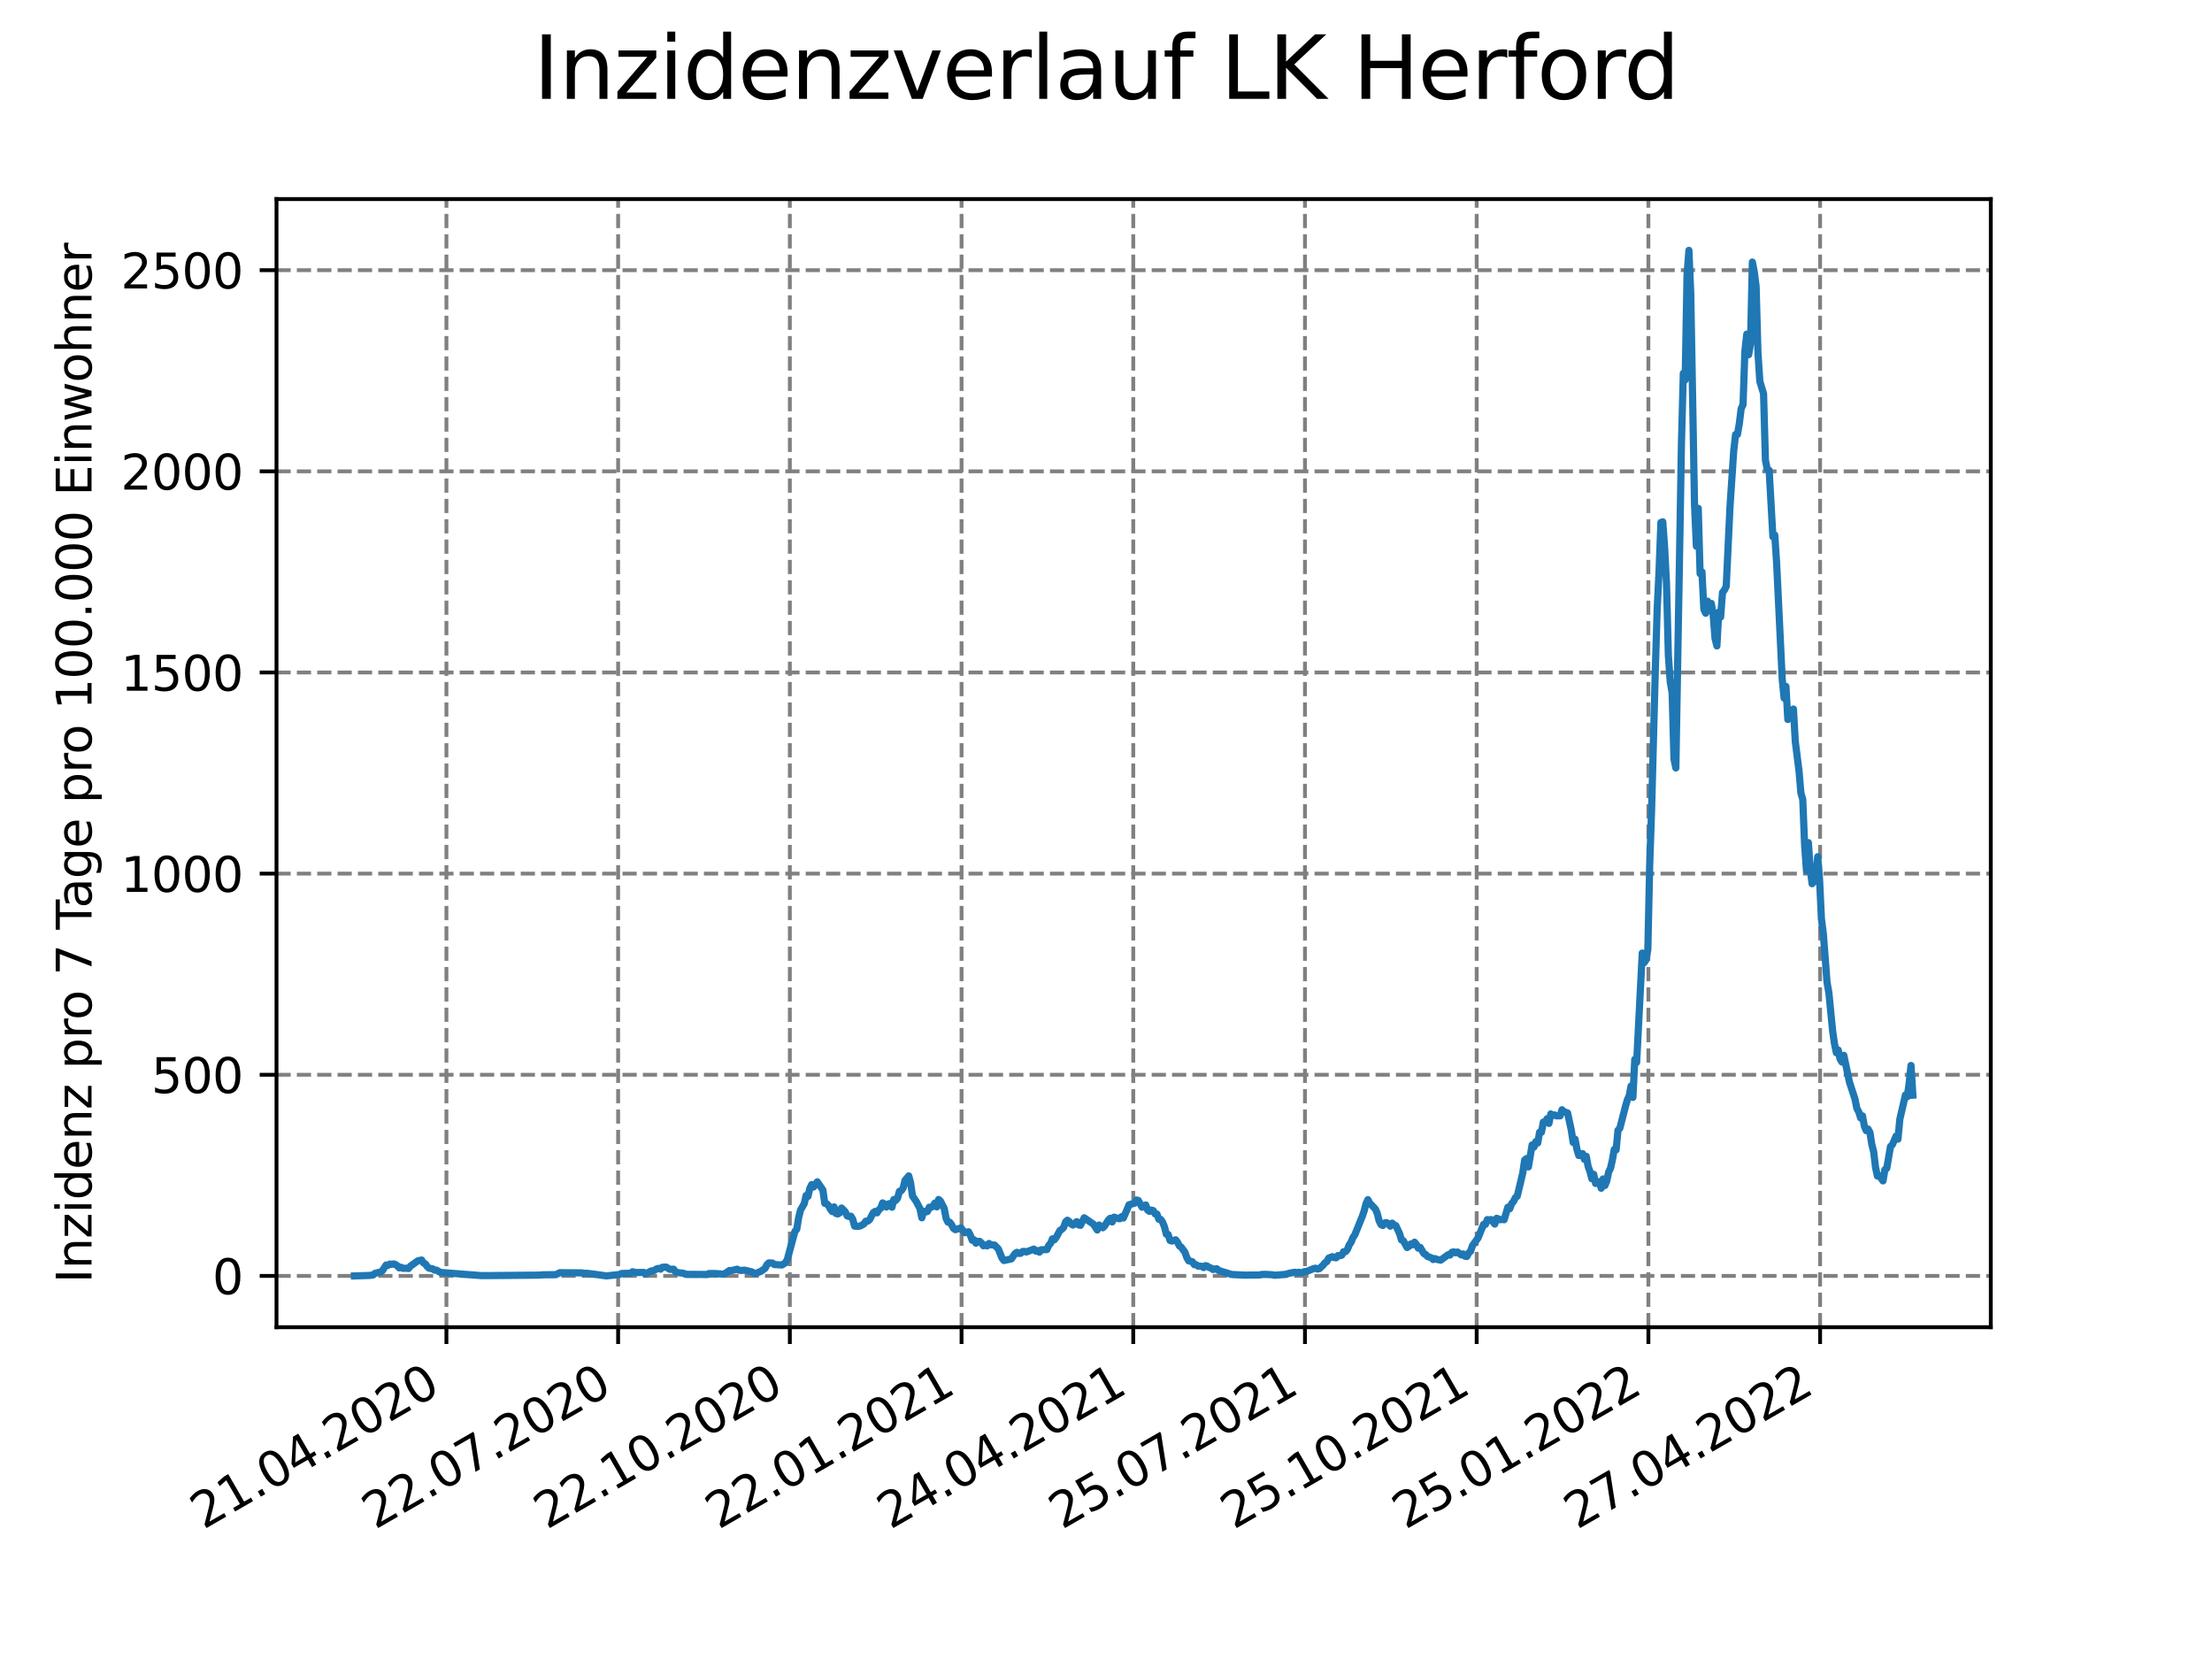 <?xml version="1.0" encoding="utf-8" standalone="no"?>
<!DOCTYPE svg PUBLIC "-//W3C//DTD SVG 1.1//EN"
  "http://www.w3.org/Graphics/SVG/1.1/DTD/svg11.dtd">
<svg xmlns:xlink="http://www.w3.org/1999/xlink" width="460.8pt" height="345.6pt" viewBox="0 0 460.8 345.6" xmlns="http://www.w3.org/2000/svg" version="1.1">
 <defs>
  <style type="text/css">*{stroke-linejoin: round; stroke-linecap: butt}</style>
 </defs>
 <g id="figure_1">
  <g id="patch_1">
   <path d="M 0 345.6 
L 460.8 345.6 
L 460.8 0 
L 0 0 
z
" style="fill: #ffffff"/>
  </g>
  <g id="axes_1">
   <g id="patch_2">
    <path d="M 57.6 276.48 
L 414.72 276.48 
L 414.72 41.472 
L 57.6 41.472 
z
" style="fill: #ffffff"/>
   </g>
   <g id="matplotlib.axis_1">
    <g id="xtick_1">
     <g id="line2d_1">
      <path d="M 92.998 276.48 
L 92.998 41.472 
" clip-path="url(#pd0a9de58d0)" style="fill: none; stroke-dasharray: 2.96,1.28; stroke-dashoffset: 0; stroke: #808080; stroke-width: 0.8"/>
     </g>
     <g id="line2d_2">
      <defs>
       <path id="mb4e9f1c4be" d="M 0 0 
L 0 3.5 
" style="stroke: #000000; stroke-width: 0.8"/>
      </defs>
      <g>
       <use xlink:href="#mb4e9f1c4be" x="92.998" y="276.48" style="stroke: #000000; stroke-width: 0.8"/>
      </g>
     </g>
     <g id="text_1">
      <!-- 21.04.2020 -->
      <g transform="translate(42.373 318.689)rotate(-30)scale(0.1 -0.1)">
       <defs>
        <path id="DejaVuSans-32" d="M 1228 531 
L 3431 531 
L 3431 0 
L 469 0 
L 469 531 
Q 828 903 1448 1529 
Q 2069 2156 2228 2338 
Q 2531 2678 2651 2914 
Q 2772 3150 2772 3378 
Q 2772 3750 2511 3984 
Q 2250 4219 1831 4219 
Q 1534 4219 1204 4116 
Q 875 4013 500 3803 
L 500 4441 
Q 881 4594 1212 4672 
Q 1544 4750 1819 4750 
Q 2544 4750 2975 4387 
Q 3406 4025 3406 3419 
Q 3406 3131 3298 2873 
Q 3191 2616 2906 2266 
Q 2828 2175 2409 1742 
Q 1991 1309 1228 531 
z
" transform="scale(0.016)"/>
        <path id="DejaVuSans-31" d="M 794 531 
L 1825 531 
L 1825 4091 
L 703 3866 
L 703 4441 
L 1819 4666 
L 2450 4666 
L 2450 531 
L 3481 531 
L 3481 0 
L 794 0 
L 794 531 
z
" transform="scale(0.016)"/>
        <path id="DejaVuSans-2e" d="M 684 794 
L 1344 794 
L 1344 0 
L 684 0 
L 684 794 
z
" transform="scale(0.016)"/>
        <path id="DejaVuSans-30" d="M 2034 4250 
Q 1547 4250 1301 3770 
Q 1056 3291 1056 2328 
Q 1056 1369 1301 889 
Q 1547 409 2034 409 
Q 2525 409 2770 889 
Q 3016 1369 3016 2328 
Q 3016 3291 2770 3770 
Q 2525 4250 2034 4250 
z
M 2034 4750 
Q 2819 4750 3233 4129 
Q 3647 3509 3647 2328 
Q 3647 1150 3233 529 
Q 2819 -91 2034 -91 
Q 1250 -91 836 529 
Q 422 1150 422 2328 
Q 422 3509 836 4129 
Q 1250 4750 2034 4750 
z
" transform="scale(0.016)"/>
        <path id="DejaVuSans-34" d="M 2419 4116 
L 825 1625 
L 2419 1625 
L 2419 4116 
z
M 2253 4666 
L 3047 4666 
L 3047 1625 
L 3713 1625 
L 3713 1100 
L 3047 1100 
L 3047 0 
L 2419 0 
L 2419 1100 
L 313 1100 
L 313 1709 
L 2253 4666 
z
" transform="scale(0.016)"/>
       </defs>
       <use xlink:href="#DejaVuSans-32"/>
       <use xlink:href="#DejaVuSans-31" x="63.623"/>
       <use xlink:href="#DejaVuSans-2e" x="127.246"/>
       <use xlink:href="#DejaVuSans-30" x="159.033"/>
       <use xlink:href="#DejaVuSans-34" x="222.656"/>
       <use xlink:href="#DejaVuSans-2e" x="286.279"/>
       <use xlink:href="#DejaVuSans-32" x="318.066"/>
       <use xlink:href="#DejaVuSans-30" x="381.689"/>
       <use xlink:href="#DejaVuSans-32" x="445.312"/>
       <use xlink:href="#DejaVuSans-30" x="508.936"/>
      </g>
     </g>
    </g>
    <g id="xtick_2">
     <g id="line2d_3">
      <path d="M 128.768 276.48 
L 128.768 41.472 
" clip-path="url(#pd0a9de58d0)" style="fill: none; stroke-dasharray: 2.96,1.28; stroke-dashoffset: 0; stroke: #808080; stroke-width: 0.8"/>
     </g>
     <g id="line2d_4">
      <g>
       <use xlink:href="#mb4e9f1c4be" x="128.768" y="276.48" style="stroke: #000000; stroke-width: 0.8"/>
      </g>
     </g>
     <g id="text_2">
      <!-- 22.07.2020 -->
      <g transform="translate(78.143 318.689)rotate(-30)scale(0.1 -0.1)">
       <defs>
        <path id="DejaVuSans-37" d="M 525 4666 
L 3525 4666 
L 3525 4397 
L 1831 0 
L 1172 0 
L 2766 4134 
L 525 4134 
L 525 4666 
z
" transform="scale(0.016)"/>
       </defs>
       <use xlink:href="#DejaVuSans-32"/>
       <use xlink:href="#DejaVuSans-32" x="63.623"/>
       <use xlink:href="#DejaVuSans-2e" x="127.246"/>
       <use xlink:href="#DejaVuSans-30" x="159.033"/>
       <use xlink:href="#DejaVuSans-37" x="222.656"/>
       <use xlink:href="#DejaVuSans-2e" x="286.279"/>
       <use xlink:href="#DejaVuSans-32" x="318.066"/>
       <use xlink:href="#DejaVuSans-30" x="381.689"/>
       <use xlink:href="#DejaVuSans-32" x="445.312"/>
       <use xlink:href="#DejaVuSans-30" x="508.936"/>
      </g>
     </g>
    </g>
    <g id="xtick_3">
     <g id="line2d_5">
      <path d="M 164.538 276.48 
L 164.538 41.472 
" clip-path="url(#pd0a9de58d0)" style="fill: none; stroke-dasharray: 2.96,1.28; stroke-dashoffset: 0; stroke: #808080; stroke-width: 0.8"/>
     </g>
     <g id="line2d_6">
      <g>
       <use xlink:href="#mb4e9f1c4be" x="164.538" y="276.48" style="stroke: #000000; stroke-width: 0.8"/>
      </g>
     </g>
     <g id="text_3">
      <!-- 22.10.2020 -->
      <g transform="translate(113.913 318.689)rotate(-30)scale(0.1 -0.1)">
       <use xlink:href="#DejaVuSans-32"/>
       <use xlink:href="#DejaVuSans-32" x="63.623"/>
       <use xlink:href="#DejaVuSans-2e" x="127.246"/>
       <use xlink:href="#DejaVuSans-31" x="159.033"/>
       <use xlink:href="#DejaVuSans-30" x="222.656"/>
       <use xlink:href="#DejaVuSans-2e" x="286.279"/>
       <use xlink:href="#DejaVuSans-32" x="318.066"/>
       <use xlink:href="#DejaVuSans-30" x="381.689"/>
       <use xlink:href="#DejaVuSans-32" x="445.312"/>
       <use xlink:href="#DejaVuSans-30" x="508.936"/>
      </g>
     </g>
    </g>
    <g id="xtick_4">
     <g id="line2d_7">
      <path d="M 200.309 276.48 
L 200.309 41.472 
" clip-path="url(#pd0a9de58d0)" style="fill: none; stroke-dasharray: 2.96,1.28; stroke-dashoffset: 0; stroke: #808080; stroke-width: 0.8"/>
     </g>
     <g id="line2d_8">
      <g>
       <use xlink:href="#mb4e9f1c4be" x="200.309" y="276.48" style="stroke: #000000; stroke-width: 0.8"/>
      </g>
     </g>
     <g id="text_4">
      <!-- 22.01.2021 -->
      <g transform="translate(149.683 318.689)rotate(-30)scale(0.1 -0.1)">
       <use xlink:href="#DejaVuSans-32"/>
       <use xlink:href="#DejaVuSans-32" x="63.623"/>
       <use xlink:href="#DejaVuSans-2e" x="127.246"/>
       <use xlink:href="#DejaVuSans-30" x="159.033"/>
       <use xlink:href="#DejaVuSans-31" x="222.656"/>
       <use xlink:href="#DejaVuSans-2e" x="286.279"/>
       <use xlink:href="#DejaVuSans-32" x="318.066"/>
       <use xlink:href="#DejaVuSans-30" x="381.689"/>
       <use xlink:href="#DejaVuSans-32" x="445.312"/>
       <use xlink:href="#DejaVuSans-31" x="508.936"/>
      </g>
     </g>
    </g>
    <g id="xtick_5">
     <g id="line2d_9">
      <path d="M 236.079 276.48 
L 236.079 41.472 
" clip-path="url(#pd0a9de58d0)" style="fill: none; stroke-dasharray: 2.96,1.28; stroke-dashoffset: 0; stroke: #808080; stroke-width: 0.8"/>
     </g>
     <g id="line2d_10">
      <g>
       <use xlink:href="#mb4e9f1c4be" x="236.079" y="276.48" style="stroke: #000000; stroke-width: 0.8"/>
      </g>
     </g>
     <g id="text_5">
      <!-- 24.04.2021 -->
      <g transform="translate(185.454 318.689)rotate(-30)scale(0.1 -0.1)">
       <use xlink:href="#DejaVuSans-32"/>
       <use xlink:href="#DejaVuSans-34" x="63.623"/>
       <use xlink:href="#DejaVuSans-2e" x="127.246"/>
       <use xlink:href="#DejaVuSans-30" x="159.033"/>
       <use xlink:href="#DejaVuSans-34" x="222.656"/>
       <use xlink:href="#DejaVuSans-2e" x="286.279"/>
       <use xlink:href="#DejaVuSans-32" x="318.066"/>
       <use xlink:href="#DejaVuSans-30" x="381.689"/>
       <use xlink:href="#DejaVuSans-32" x="445.312"/>
       <use xlink:href="#DejaVuSans-31" x="508.936"/>
      </g>
     </g>
    </g>
    <g id="xtick_6">
     <g id="line2d_11">
      <path d="M 271.849 276.48 
L 271.849 41.472 
" clip-path="url(#pd0a9de58d0)" style="fill: none; stroke-dasharray: 2.96,1.28; stroke-dashoffset: 0; stroke: #808080; stroke-width: 0.8"/>
     </g>
     <g id="line2d_12">
      <g>
       <use xlink:href="#mb4e9f1c4be" x="271.849" y="276.48" style="stroke: #000000; stroke-width: 0.8"/>
      </g>
     </g>
     <g id="text_6">
      <!-- 25.07.2021 -->
      <g transform="translate(221.224 318.689)rotate(-30)scale(0.1 -0.1)">
       <defs>
        <path id="DejaVuSans-35" d="M 691 4666 
L 3169 4666 
L 3169 4134 
L 1269 4134 
L 1269 2991 
Q 1406 3038 1543 3061 
Q 1681 3084 1819 3084 
Q 2600 3084 3056 2656 
Q 3513 2228 3513 1497 
Q 3513 744 3044 326 
Q 2575 -91 1722 -91 
Q 1428 -91 1123 -41 
Q 819 9 494 109 
L 494 744 
Q 775 591 1075 516 
Q 1375 441 1709 441 
Q 2250 441 2565 725 
Q 2881 1009 2881 1497 
Q 2881 1984 2565 2268 
Q 2250 2553 1709 2553 
Q 1456 2553 1204 2497 
Q 953 2441 691 2322 
L 691 4666 
z
" transform="scale(0.016)"/>
       </defs>
       <use xlink:href="#DejaVuSans-32"/>
       <use xlink:href="#DejaVuSans-35" x="63.623"/>
       <use xlink:href="#DejaVuSans-2e" x="127.246"/>
       <use xlink:href="#DejaVuSans-30" x="159.033"/>
       <use xlink:href="#DejaVuSans-37" x="222.656"/>
       <use xlink:href="#DejaVuSans-2e" x="286.279"/>
       <use xlink:href="#DejaVuSans-32" x="318.066"/>
       <use xlink:href="#DejaVuSans-30" x="381.689"/>
       <use xlink:href="#DejaVuSans-32" x="445.312"/>
       <use xlink:href="#DejaVuSans-31" x="508.936"/>
      </g>
     </g>
    </g>
    <g id="xtick_7">
     <g id="line2d_13">
      <path d="M 307.62 276.48 
L 307.62 41.472 
" clip-path="url(#pd0a9de58d0)" style="fill: none; stroke-dasharray: 2.96,1.28; stroke-dashoffset: 0; stroke: #808080; stroke-width: 0.8"/>
     </g>
     <g id="line2d_14">
      <g>
       <use xlink:href="#mb4e9f1c4be" x="307.62" y="276.48" style="stroke: #000000; stroke-width: 0.8"/>
      </g>
     </g>
     <g id="text_7">
      <!-- 25.10.2021 -->
      <g transform="translate(256.994 318.689)rotate(-30)scale(0.1 -0.1)">
       <use xlink:href="#DejaVuSans-32"/>
       <use xlink:href="#DejaVuSans-35" x="63.623"/>
       <use xlink:href="#DejaVuSans-2e" x="127.246"/>
       <use xlink:href="#DejaVuSans-31" x="159.033"/>
       <use xlink:href="#DejaVuSans-30" x="222.656"/>
       <use xlink:href="#DejaVuSans-2e" x="286.279"/>
       <use xlink:href="#DejaVuSans-32" x="318.066"/>
       <use xlink:href="#DejaVuSans-30" x="381.689"/>
       <use xlink:href="#DejaVuSans-32" x="445.312"/>
       <use xlink:href="#DejaVuSans-31" x="508.936"/>
      </g>
     </g>
    </g>
    <g id="xtick_8">
     <g id="line2d_15">
      <path d="M 343.39 276.48 
L 343.39 41.472 
" clip-path="url(#pd0a9de58d0)" style="fill: none; stroke-dasharray: 2.96,1.28; stroke-dashoffset: 0; stroke: #808080; stroke-width: 0.8"/>
     </g>
     <g id="line2d_16">
      <g>
       <use xlink:href="#mb4e9f1c4be" x="343.39" y="276.48" style="stroke: #000000; stroke-width: 0.8"/>
      </g>
     </g>
     <g id="text_8">
      <!-- 25.01.2022 -->
      <g transform="translate(292.765 318.689)rotate(-30)scale(0.1 -0.1)">
       <use xlink:href="#DejaVuSans-32"/>
       <use xlink:href="#DejaVuSans-35" x="63.623"/>
       <use xlink:href="#DejaVuSans-2e" x="127.246"/>
       <use xlink:href="#DejaVuSans-30" x="159.033"/>
       <use xlink:href="#DejaVuSans-31" x="222.656"/>
       <use xlink:href="#DejaVuSans-2e" x="286.279"/>
       <use xlink:href="#DejaVuSans-32" x="318.066"/>
       <use xlink:href="#DejaVuSans-30" x="381.689"/>
       <use xlink:href="#DejaVuSans-32" x="445.312"/>
       <use xlink:href="#DejaVuSans-32" x="508.936"/>
      </g>
     </g>
    </g>
    <g id="xtick_9">
     <g id="line2d_17">
      <path d="M 379.16 276.48 
L 379.16 41.472 
" clip-path="url(#pd0a9de58d0)" style="fill: none; stroke-dasharray: 2.96,1.28; stroke-dashoffset: 0; stroke: #808080; stroke-width: 0.8"/>
     </g>
     <g id="line2d_18">
      <g>
       <use xlink:href="#mb4e9f1c4be" x="379.16" y="276.48" style="stroke: #000000; stroke-width: 0.8"/>
      </g>
     </g>
     <g id="text_9">
      <!-- 27.04.2022 -->
      <g transform="translate(328.535 318.689)rotate(-30)scale(0.1 -0.1)">
       <use xlink:href="#DejaVuSans-32"/>
       <use xlink:href="#DejaVuSans-37" x="63.623"/>
       <use xlink:href="#DejaVuSans-2e" x="127.246"/>
       <use xlink:href="#DejaVuSans-30" x="159.033"/>
       <use xlink:href="#DejaVuSans-34" x="222.656"/>
       <use xlink:href="#DejaVuSans-2e" x="286.279"/>
       <use xlink:href="#DejaVuSans-32" x="318.066"/>
       <use xlink:href="#DejaVuSans-30" x="381.689"/>
       <use xlink:href="#DejaVuSans-32" x="445.312"/>
       <use xlink:href="#DejaVuSans-32" x="508.936"/>
      </g>
     </g>
    </g>
   </g>
   <g id="matplotlib.axis_2">
    <g id="ytick_1">
     <g id="line2d_19">
      <path d="M 57.6 265.798 
L 414.72 265.798 
" clip-path="url(#pd0a9de58d0)" style="fill: none; stroke-dasharray: 2.96,1.28; stroke-dashoffset: 0; stroke: #808080; stroke-width: 0.8"/>
     </g>
     <g id="line2d_20">
      <defs>
       <path id="mf147e0647d" d="M 0 0 
L -3.5 0 
" style="stroke: #000000; stroke-width: 0.8"/>
      </defs>
      <g>
       <use xlink:href="#mf147e0647d" x="57.6" y="265.798" style="stroke: #000000; stroke-width: 0.8"/>
      </g>
     </g>
     <g id="text_10">
      <!-- 0 -->
      <g transform="translate(44.237 269.597)scale(0.1 -0.1)">
       <use xlink:href="#DejaVuSans-30"/>
      </g>
     </g>
    </g>
    <g id="ytick_2">
     <g id="line2d_21">
      <path d="M 57.6 223.896 
L 414.72 223.896 
" clip-path="url(#pd0a9de58d0)" style="fill: none; stroke-dasharray: 2.96,1.28; stroke-dashoffset: 0; stroke: #808080; stroke-width: 0.8"/>
     </g>
     <g id="line2d_22">
      <g>
       <use xlink:href="#mf147e0647d" x="57.6" y="223.896" style="stroke: #000000; stroke-width: 0.8"/>
      </g>
     </g>
     <g id="text_11">
      <!-- 500 -->
      <g transform="translate(31.512 227.695)scale(0.1 -0.1)">
       <use xlink:href="#DejaVuSans-35"/>
       <use xlink:href="#DejaVuSans-30" x="63.623"/>
       <use xlink:href="#DejaVuSans-30" x="127.246"/>
      </g>
     </g>
    </g>
    <g id="ytick_3">
     <g id="line2d_23">
      <path d="M 57.6 181.993 
L 414.72 181.993 
" clip-path="url(#pd0a9de58d0)" style="fill: none; stroke-dasharray: 2.96,1.28; stroke-dashoffset: 0; stroke: #808080; stroke-width: 0.8"/>
     </g>
     <g id="line2d_24">
      <g>
       <use xlink:href="#mf147e0647d" x="57.6" y="181.993" style="stroke: #000000; stroke-width: 0.8"/>
      </g>
     </g>
     <g id="text_12">
      <!-- 1000 -->
      <g transform="translate(25.15 185.792)scale(0.1 -0.1)">
       <use xlink:href="#DejaVuSans-31"/>
       <use xlink:href="#DejaVuSans-30" x="63.623"/>
       <use xlink:href="#DejaVuSans-30" x="127.246"/>
       <use xlink:href="#DejaVuSans-30" x="190.869"/>
      </g>
     </g>
    </g>
    <g id="ytick_4">
     <g id="line2d_25">
      <path d="M 57.6 140.091 
L 414.72 140.091 
" clip-path="url(#pd0a9de58d0)" style="fill: none; stroke-dasharray: 2.96,1.28; stroke-dashoffset: 0; stroke: #808080; stroke-width: 0.8"/>
     </g>
     <g id="line2d_26">
      <g>
       <use xlink:href="#mf147e0647d" x="57.6" y="140.091" style="stroke: #000000; stroke-width: 0.8"/>
      </g>
     </g>
     <g id="text_13">
      <!-- 1500 -->
      <g transform="translate(25.15 143.89)scale(0.1 -0.1)">
       <use xlink:href="#DejaVuSans-31"/>
       <use xlink:href="#DejaVuSans-35" x="63.623"/>
       <use xlink:href="#DejaVuSans-30" x="127.246"/>
       <use xlink:href="#DejaVuSans-30" x="190.869"/>
      </g>
     </g>
    </g>
    <g id="ytick_5">
     <g id="line2d_27">
      <path d="M 57.6 98.189 
L 414.72 98.189 
" clip-path="url(#pd0a9de58d0)" style="fill: none; stroke-dasharray: 2.96,1.28; stroke-dashoffset: 0; stroke: #808080; stroke-width: 0.8"/>
     </g>
     <g id="line2d_28">
      <g>
       <use xlink:href="#mf147e0647d" x="57.6" y="98.189" style="stroke: #000000; stroke-width: 0.8"/>
      </g>
     </g>
     <g id="text_14">
      <!-- 2000 -->
      <g transform="translate(25.15 101.988)scale(0.1 -0.1)">
       <use xlink:href="#DejaVuSans-32"/>
       <use xlink:href="#DejaVuSans-30" x="63.623"/>
       <use xlink:href="#DejaVuSans-30" x="127.246"/>
       <use xlink:href="#DejaVuSans-30" x="190.869"/>
      </g>
     </g>
    </g>
    <g id="ytick_6">
     <g id="line2d_29">
      <path d="M 57.6 56.286 
L 414.72 56.286 
" clip-path="url(#pd0a9de58d0)" style="fill: none; stroke-dasharray: 2.96,1.28; stroke-dashoffset: 0; stroke: #808080; stroke-width: 0.8"/>
     </g>
     <g id="line2d_30">
      <g>
       <use xlink:href="#mf147e0647d" x="57.6" y="56.286" style="stroke: #000000; stroke-width: 0.8"/>
      </g>
     </g>
     <g id="text_15">
      <!-- 2500 -->
      <g transform="translate(25.15 60.085)scale(0.1 -0.1)">
       <use xlink:href="#DejaVuSans-32"/>
       <use xlink:href="#DejaVuSans-35" x="63.623"/>
       <use xlink:href="#DejaVuSans-30" x="127.246"/>
       <use xlink:href="#DejaVuSans-30" x="190.869"/>
      </g>
     </g>
    </g>
    <g id="text_16">
     <!-- Inzidenz pro 7 Tage pro 100.000 Einwohner -->
     <g transform="translate(19.07 267.301)rotate(-90)scale(0.1 -0.1)">
      <defs>
       <path id="DejaVuSans-49" d="M 628 4666 
L 1259 4666 
L 1259 0 
L 628 0 
L 628 4666 
z
" transform="scale(0.016)"/>
       <path id="DejaVuSans-6e" d="M 3513 2113 
L 3513 0 
L 2938 0 
L 2938 2094 
Q 2938 2591 2744 2837 
Q 2550 3084 2163 3084 
Q 1697 3084 1428 2787 
Q 1159 2491 1159 1978 
L 1159 0 
L 581 0 
L 581 3500 
L 1159 3500 
L 1159 2956 
Q 1366 3272 1645 3428 
Q 1925 3584 2291 3584 
Q 2894 3584 3203 3211 
Q 3513 2838 3513 2113 
z
" transform="scale(0.016)"/>
       <path id="DejaVuSans-7a" d="M 353 3500 
L 3084 3500 
L 3084 2975 
L 922 459 
L 3084 459 
L 3084 0 
L 275 0 
L 275 525 
L 2438 3041 
L 353 3041 
L 353 3500 
z
" transform="scale(0.016)"/>
       <path id="DejaVuSans-69" d="M 603 3500 
L 1178 3500 
L 1178 0 
L 603 0 
L 603 3500 
z
M 603 4863 
L 1178 4863 
L 1178 4134 
L 603 4134 
L 603 4863 
z
" transform="scale(0.016)"/>
       <path id="DejaVuSans-64" d="M 2906 2969 
L 2906 4863 
L 3481 4863 
L 3481 0 
L 2906 0 
L 2906 525 
Q 2725 213 2448 61 
Q 2172 -91 1784 -91 
Q 1150 -91 751 415 
Q 353 922 353 1747 
Q 353 2572 751 3078 
Q 1150 3584 1784 3584 
Q 2172 3584 2448 3432 
Q 2725 3281 2906 2969 
z
M 947 1747 
Q 947 1113 1208 752 
Q 1469 391 1925 391 
Q 2381 391 2643 752 
Q 2906 1113 2906 1747 
Q 2906 2381 2643 2742 
Q 2381 3103 1925 3103 
Q 1469 3103 1208 2742 
Q 947 2381 947 1747 
z
" transform="scale(0.016)"/>
       <path id="DejaVuSans-65" d="M 3597 1894 
L 3597 1613 
L 953 1613 
Q 991 1019 1311 708 
Q 1631 397 2203 397 
Q 2534 397 2845 478 
Q 3156 559 3463 722 
L 3463 178 
Q 3153 47 2828 -22 
Q 2503 -91 2169 -91 
Q 1331 -91 842 396 
Q 353 884 353 1716 
Q 353 2575 817 3079 
Q 1281 3584 2069 3584 
Q 2775 3584 3186 3129 
Q 3597 2675 3597 1894 
z
M 3022 2063 
Q 3016 2534 2758 2815 
Q 2500 3097 2075 3097 
Q 1594 3097 1305 2825 
Q 1016 2553 972 2059 
L 3022 2063 
z
" transform="scale(0.016)"/>
       <path id="DejaVuSans-20" transform="scale(0.016)"/>
       <path id="DejaVuSans-70" d="M 1159 525 
L 1159 -1331 
L 581 -1331 
L 581 3500 
L 1159 3500 
L 1159 2969 
Q 1341 3281 1617 3432 
Q 1894 3584 2278 3584 
Q 2916 3584 3314 3078 
Q 3713 2572 3713 1747 
Q 3713 922 3314 415 
Q 2916 -91 2278 -91 
Q 1894 -91 1617 61 
Q 1341 213 1159 525 
z
M 3116 1747 
Q 3116 2381 2855 2742 
Q 2594 3103 2138 3103 
Q 1681 3103 1420 2742 
Q 1159 2381 1159 1747 
Q 1159 1113 1420 752 
Q 1681 391 2138 391 
Q 2594 391 2855 752 
Q 3116 1113 3116 1747 
z
" transform="scale(0.016)"/>
       <path id="DejaVuSans-72" d="M 2631 2963 
Q 2534 3019 2420 3045 
Q 2306 3072 2169 3072 
Q 1681 3072 1420 2755 
Q 1159 2438 1159 1844 
L 1159 0 
L 581 0 
L 581 3500 
L 1159 3500 
L 1159 2956 
Q 1341 3275 1631 3429 
Q 1922 3584 2338 3584 
Q 2397 3584 2469 3576 
Q 2541 3569 2628 3553 
L 2631 2963 
z
" transform="scale(0.016)"/>
       <path id="DejaVuSans-6f" d="M 1959 3097 
Q 1497 3097 1228 2736 
Q 959 2375 959 1747 
Q 959 1119 1226 758 
Q 1494 397 1959 397 
Q 2419 397 2687 759 
Q 2956 1122 2956 1747 
Q 2956 2369 2687 2733 
Q 2419 3097 1959 3097 
z
M 1959 3584 
Q 2709 3584 3137 3096 
Q 3566 2609 3566 1747 
Q 3566 888 3137 398 
Q 2709 -91 1959 -91 
Q 1206 -91 779 398 
Q 353 888 353 1747 
Q 353 2609 779 3096 
Q 1206 3584 1959 3584 
z
" transform="scale(0.016)"/>
       <path id="DejaVuSans-54" d="M -19 4666 
L 3928 4666 
L 3928 4134 
L 2272 4134 
L 2272 0 
L 1638 0 
L 1638 4134 
L -19 4134 
L -19 4666 
z
" transform="scale(0.016)"/>
       <path id="DejaVuSans-61" d="M 2194 1759 
Q 1497 1759 1228 1600 
Q 959 1441 959 1056 
Q 959 750 1161 570 
Q 1363 391 1709 391 
Q 2188 391 2477 730 
Q 2766 1069 2766 1631 
L 2766 1759 
L 2194 1759 
z
M 3341 1997 
L 3341 0 
L 2766 0 
L 2766 531 
Q 2569 213 2275 61 
Q 1981 -91 1556 -91 
Q 1019 -91 701 211 
Q 384 513 384 1019 
Q 384 1609 779 1909 
Q 1175 2209 1959 2209 
L 2766 2209 
L 2766 2266 
Q 2766 2663 2505 2880 
Q 2244 3097 1772 3097 
Q 1472 3097 1187 3025 
Q 903 2953 641 2809 
L 641 3341 
Q 956 3463 1253 3523 
Q 1550 3584 1831 3584 
Q 2591 3584 2966 3190 
Q 3341 2797 3341 1997 
z
" transform="scale(0.016)"/>
       <path id="DejaVuSans-67" d="M 2906 1791 
Q 2906 2416 2648 2759 
Q 2391 3103 1925 3103 
Q 1463 3103 1205 2759 
Q 947 2416 947 1791 
Q 947 1169 1205 825 
Q 1463 481 1925 481 
Q 2391 481 2648 825 
Q 2906 1169 2906 1791 
z
M 3481 434 
Q 3481 -459 3084 -895 
Q 2688 -1331 1869 -1331 
Q 1566 -1331 1297 -1286 
Q 1028 -1241 775 -1147 
L 775 -588 
Q 1028 -725 1275 -790 
Q 1522 -856 1778 -856 
Q 2344 -856 2625 -561 
Q 2906 -266 2906 331 
L 2906 616 
Q 2728 306 2450 153 
Q 2172 0 1784 0 
Q 1141 0 747 490 
Q 353 981 353 1791 
Q 353 2603 747 3093 
Q 1141 3584 1784 3584 
Q 2172 3584 2450 3431 
Q 2728 3278 2906 2969 
L 2906 3500 
L 3481 3500 
L 3481 434 
z
" transform="scale(0.016)"/>
       <path id="DejaVuSans-45" d="M 628 4666 
L 3578 4666 
L 3578 4134 
L 1259 4134 
L 1259 2753 
L 3481 2753 
L 3481 2222 
L 1259 2222 
L 1259 531 
L 3634 531 
L 3634 0 
L 628 0 
L 628 4666 
z
" transform="scale(0.016)"/>
       <path id="DejaVuSans-77" d="M 269 3500 
L 844 3500 
L 1563 769 
L 2278 3500 
L 2956 3500 
L 3675 769 
L 4391 3500 
L 4966 3500 
L 4050 0 
L 3372 0 
L 2619 2869 
L 1863 0 
L 1184 0 
L 269 3500 
z
" transform="scale(0.016)"/>
       <path id="DejaVuSans-68" d="M 3513 2113 
L 3513 0 
L 2938 0 
L 2938 2094 
Q 2938 2591 2744 2837 
Q 2550 3084 2163 3084 
Q 1697 3084 1428 2787 
Q 1159 2491 1159 1978 
L 1159 0 
L 581 0 
L 581 4863 
L 1159 4863 
L 1159 2956 
Q 1366 3272 1645 3428 
Q 1925 3584 2291 3584 
Q 2894 3584 3203 3211 
Q 3513 2838 3513 2113 
z
" transform="scale(0.016)"/>
      </defs>
      <use xlink:href="#DejaVuSans-49"/>
      <use xlink:href="#DejaVuSans-6e" x="29.492"/>
      <use xlink:href="#DejaVuSans-7a" x="92.871"/>
      <use xlink:href="#DejaVuSans-69" x="145.361"/>
      <use xlink:href="#DejaVuSans-64" x="173.145"/>
      <use xlink:href="#DejaVuSans-65" x="236.621"/>
      <use xlink:href="#DejaVuSans-6e" x="298.145"/>
      <use xlink:href="#DejaVuSans-7a" x="361.523"/>
      <use xlink:href="#DejaVuSans-20" x="414.014"/>
      <use xlink:href="#DejaVuSans-70" x="445.801"/>
      <use xlink:href="#DejaVuSans-72" x="509.277"/>
      <use xlink:href="#DejaVuSans-6f" x="548.141"/>
      <use xlink:href="#DejaVuSans-20" x="609.322"/>
      <use xlink:href="#DejaVuSans-37" x="641.109"/>
      <use xlink:href="#DejaVuSans-20" x="704.732"/>
      <use xlink:href="#DejaVuSans-54" x="736.52"/>
      <use xlink:href="#DejaVuSans-61" x="781.104"/>
      <use xlink:href="#DejaVuSans-67" x="842.383"/>
      <use xlink:href="#DejaVuSans-65" x="905.859"/>
      <use xlink:href="#DejaVuSans-20" x="967.383"/>
      <use xlink:href="#DejaVuSans-70" x="999.17"/>
      <use xlink:href="#DejaVuSans-72" x="1062.646"/>
      <use xlink:href="#DejaVuSans-6f" x="1101.51"/>
      <use xlink:href="#DejaVuSans-20" x="1162.691"/>
      <use xlink:href="#DejaVuSans-31" x="1194.479"/>
      <use xlink:href="#DejaVuSans-30" x="1258.102"/>
      <use xlink:href="#DejaVuSans-30" x="1321.725"/>
      <use xlink:href="#DejaVuSans-2e" x="1385.348"/>
      <use xlink:href="#DejaVuSans-30" x="1417.135"/>
      <use xlink:href="#DejaVuSans-30" x="1480.758"/>
      <use xlink:href="#DejaVuSans-30" x="1544.381"/>
      <use xlink:href="#DejaVuSans-20" x="1608.004"/>
      <use xlink:href="#DejaVuSans-45" x="1639.791"/>
      <use xlink:href="#DejaVuSans-69" x="1702.975"/>
      <use xlink:href="#DejaVuSans-6e" x="1730.758"/>
      <use xlink:href="#DejaVuSans-77" x="1794.137"/>
      <use xlink:href="#DejaVuSans-6f" x="1875.924"/>
      <use xlink:href="#DejaVuSans-68" x="1937.105"/>
      <use xlink:href="#DejaVuSans-6e" x="2000.484"/>
      <use xlink:href="#DejaVuSans-65" x="2063.863"/>
      <use xlink:href="#DejaVuSans-72" x="2125.387"/>
     </g>
    </g>
   </g>
   <g id="line2d_31">
    <path d="M 73.833 265.798 
L 76.943 265.697 
L 77.721 265.597 
L 78.11 265.263 
L 78.887 265.062 
L 79.276 265.029 
L 79.665 264.694 
L 80.442 263.524 
L 80.831 263.59 
L 81.22 263.323 
L 81.609 263.39 
L 81.998 263.289 
L 82.386 263.423 
L 82.775 263.691 
L 83.164 264.126 
L 83.553 263.992 
L 83.942 264.226 
L 84.719 264.192 
L 85.108 264.259 
L 85.497 263.758 
L 87.052 262.654 
L 87.83 262.487 
L 88.219 263.089 
L 88.607 263.289 
L 88.996 263.858 
L 89.385 264.192 
L 90.163 264.326 
L 90.551 264.594 
L 90.94 264.594 
L 91.718 265.062 
L 100.272 265.731 
L 101.438 265.731 
L 112.325 265.631 
L 113.102 265.564 
L 115.824 265.53 
L 116.602 265.129 
L 121.267 265.162 
L 121.656 265.296 
L 122.045 265.229 
L 123.211 265.363 
L 123.989 265.463 
L 126.322 265.798 
L 129.043 265.497 
L 129.432 265.296 
L 131.376 265.229 
L 131.765 264.928 
L 132.543 265.095 
L 134.098 265.062 
L 134.487 265.396 
L 135.653 264.761 
L 136.042 264.761 
L 136.82 264.326 
L 137.208 264.226 
L 137.597 264.393 
L 137.986 263.992 
L 138.764 263.958 
L 139.541 264.427 
L 140.319 264.393 
L 140.708 264.928 
L 141.096 265.095 
L 142.263 265.229 
L 143.041 265.463 
L 147.317 265.497 
L 147.706 265.296 
L 148.873 265.296 
L 150.817 265.43 
L 151.983 264.661 
L 152.372 264.694 
L 153.538 264.393 
L 153.927 264.594 
L 154.316 264.661 
L 155.094 264.594 
L 156.649 264.962 
L 157.038 265.229 
L 157.426 265.296 
L 158.593 264.794 
L 159.37 264.226 
L 159.759 263.457 
L 160.148 263.089 
L 160.926 263.122 
L 161.314 263.423 
L 162.87 263.524 
L 163.647 263.055 
L 164.036 262.286 
L 165.591 256.534 
L 165.98 256.065 
L 166.369 253.691 
L 166.758 252.086 
L 167.535 250.748 
L 167.924 249.042 
L 168.313 249.243 
L 168.702 247.571 
L 169.091 246.768 
L 169.479 247.27 
L 170.257 246.199 
L 171.423 247.905 
L 171.812 250.681 
L 172.201 250.781 
L 172.59 251.116 
L 172.979 251.885 
L 173.368 252.387 
L 173.756 251.417 
L 174.145 252.788 
L 174.534 252.888 
L 174.923 252.654 
L 175.312 251.651 
L 176.089 252.453 
L 176.478 253.29 
L 176.867 253.423 
L 177.256 253.356 
L 177.644 253.992 
L 178.033 255.43 
L 178.811 255.463 
L 179.2 255.397 
L 179.977 254.962 
L 180.366 254.393 
L 180.755 254.393 
L 181.144 254.092 
L 181.921 252.621 
L 182.31 252.353 
L 182.699 252.654 
L 183.088 252.019 
L 183.477 251.684 
L 183.865 250.581 
L 184.254 250.815 
L 184.643 251.45 
L 185.032 250.815 
L 185.421 250.714 
L 185.809 251.484 
L 186.198 249.878 
L 186.587 250.079 
L 186.976 249.611 
L 187.365 248.173 
L 187.753 248.039 
L 188.142 247.504 
L 188.531 245.898 
L 189.309 244.962 
L 189.697 246.433 
L 190.086 249.142 
L 190.864 250.28 
L 191.642 251.751 
L 192.03 253.691 
L 192.419 252.32 
L 192.808 252.487 
L 193.197 252.387 
L 193.586 251.484 
L 193.974 251.517 
L 194.363 251.249 
L 194.752 250.614 
L 195.141 251.417 
L 195.53 249.878 
L 195.918 250.213 
L 196.696 251.751 
L 197.085 253.791 
L 197.474 254.594 
L 197.862 254.627 
L 198.251 255.162 
L 198.64 255.898 
L 199.029 256.166 
L 200.195 255.798 
L 200.973 256.801 
L 201.751 256.601 
L 202.139 257.303 
L 202.528 258.373 
L 202.917 258.273 
L 203.306 258.975 
L 203.695 258.607 
L 204.083 258.607 
L 204.472 258.942 
L 204.861 259.51 
L 205.25 259.376 
L 205.639 259.544 
L 206.027 259.042 
L 206.416 259.31 
L 207.194 259.376 
L 207.971 260.179 
L 208.749 262.119 
L 209.138 262.587 
L 210.693 262.253 
L 211.471 261.116 
L 211.86 260.881 
L 212.248 261.116 
L 212.637 261.082 
L 213.026 260.714 
L 213.415 260.681 
L 213.804 260.815 
L 215.359 260.213 
L 215.748 260.614 
L 216.136 260.514 
L 216.525 260.848 
L 216.914 260.346 
L 218.08 260.313 
L 218.469 259.443 
L 218.858 259.009 
L 219.247 258.072 
L 219.636 258.273 
L 220.024 257.771 
L 220.802 256.333 
L 221.191 256.099 
L 221.58 255.698 
L 221.969 254.56 
L 222.357 254.193 
L 222.746 254.46 
L 223.135 254.995 
L 223.524 255.196 
L 224.301 254.494 
L 224.69 255.162 
L 225.079 255.263 
L 225.857 253.691 
L 227.801 255.029 
L 228.578 256.233 
L 228.967 255.196 
L 229.745 255.764 
L 230.133 255.363 
L 230.911 254.126 
L 231.3 253.791 
L 231.689 254.56 
L 232.078 253.557 
L 232.855 253.825 
L 233.244 253.892 
L 233.633 253.457 
L 234.022 253.724 
L 234.799 251.952 
L 235.188 250.982 
L 236.354 250.647 
L 236.743 249.979 
L 237.132 250.079 
L 237.91 251.484 
L 238.687 251.015 
L 239.076 252.086 
L 239.465 252.353 
L 239.854 252.086 
L 240.242 252.186 
L 240.631 252.888 
L 241.02 252.922 
L 241.409 253.992 
L 241.798 254.025 
L 242.187 254.594 
L 242.575 255.564 
L 242.964 257.102 
L 243.353 257.169 
L 243.742 258.407 
L 244.131 258.54 
L 244.908 258.273 
L 245.297 258.774 
L 245.686 259.544 
L 246.075 259.811 
L 246.852 260.881 
L 247.241 261.985 
L 247.63 262.654 
L 248.407 262.855 
L 248.796 263.457 
L 249.185 263.457 
L 249.574 263.758 
L 250.351 263.791 
L 250.74 264.059 
L 251.129 263.657 
L 251.518 263.758 
L 251.907 264.059 
L 252.296 264.159 
L 252.684 264.46 
L 253.462 264.293 
L 253.851 264.661 
L 256.572 265.497 
L 259.294 265.631 
L 262.405 265.597 
L 262.793 265.497 
L 263.571 265.463 
L 265.126 265.564 
L 265.515 265.664 
L 267.848 265.463 
L 268.625 265.229 
L 269.792 265.029 
L 270.181 265.129 
L 270.569 265.029 
L 270.958 265.129 
L 271.347 265.095 
L 271.736 264.895 
L 272.125 264.895 
L 273.68 264.259 
L 274.069 264.192 
L 274.458 264.36 
L 274.846 264.293 
L 275.624 263.557 
L 276.013 263.055 
L 276.402 262.821 
L 276.79 262.085 
L 277.568 261.784 
L 277.957 261.985 
L 278.346 262.019 
L 278.734 261.55 
L 279.123 261.584 
L 279.512 261.483 
L 279.901 260.748 
L 280.29 260.748 
L 280.678 260.313 
L 281.067 259.343 
L 281.456 258.774 
L 281.845 257.805 
L 282.234 257.236 
L 283.789 253.39 
L 284.178 252.253 
L 284.567 250.748 
L 284.955 249.912 
L 285.344 250.647 
L 286.122 251.45 
L 286.511 251.851 
L 286.899 252.754 
L 287.288 254.293 
L 287.677 255.096 
L 288.066 255.296 
L 288.455 254.761 
L 288.843 254.694 
L 289.232 254.962 
L 289.621 255.43 
L 290.01 254.795 
L 290.399 255.162 
L 290.788 255.33 
L 291.565 257.002 
L 291.954 258.306 
L 292.343 258.473 
L 293.12 259.878 
L 293.509 259.644 
L 293.898 259.142 
L 294.287 259.31 
L 294.676 258.774 
L 295.064 259.243 
L 295.453 260.012 
L 295.842 259.845 
L 296.62 261.149 
L 297.008 261.35 
L 297.397 261.751 
L 298.175 262.019 
L 298.564 262.386 
L 298.952 262.186 
L 299.341 262.353 
L 300.119 262.52 
L 301.674 261.383 
L 302.063 261.45 
L 302.452 260.881 
L 302.841 260.781 
L 303.229 260.982 
L 303.618 260.815 
L 304.396 261.417 
L 304.785 261.216 
L 305.173 261.684 
L 305.562 261.751 
L 305.951 261.015 
L 306.34 260.681 
L 306.729 259.51 
L 307.895 257.905 
L 309.061 255.062 
L 309.45 255.062 
L 309.839 254.059 
L 310.228 254.159 
L 310.617 254.059 
L 311.394 254.995 
L 311.783 253.791 
L 312.561 254.092 
L 312.95 254.025 
L 313.338 254.092 
L 314.116 251.484 
L 314.505 251.818 
L 314.894 250.748 
L 315.282 250.313 
L 315.671 249.51 
L 316.06 249.209 
L 316.838 245.965 
L 317.226 244.293 
L 317.615 241.651 
L 318.004 241.35 
L 318.393 243.089 
L 319.17 238.507 
L 319.559 238.942 
L 319.948 237.805 
L 320.337 238.106 
L 320.726 235.865 
L 321.115 235.865 
L 321.503 233.758 
L 321.892 233.791 
L 322.281 233.056 
L 322.67 234.026 
L 323.059 232.052 
L 323.447 232.353 
L 323.836 232.253 
L 324.225 232.454 
L 325.003 232.454 
L 325.391 231.183 
L 325.78 231.584 
L 326.558 231.852 
L 327.335 235.464 
L 327.724 238.005 
L 328.113 237.303 
L 328.502 239.41 
L 328.891 240.714 
L 329.279 240.681 
L 329.668 240.313 
L 330.057 241.517 
L 330.446 240.882 
L 330.835 242.989 
L 331.224 244.059 
L 331.612 245.564 
L 332.001 244.627 
L 332.39 246.534 
L 332.779 246.132 
L 333.168 246.199 
L 333.556 247.537 
L 333.945 245.597 
L 334.334 246.969 
L 334.723 245.999 
L 335.112 244.159 
L 335.5 243.357 
L 335.889 241.651 
L 336.278 239.444 
L 336.667 239.544 
L 337.056 235.464 
L 337.444 235.029 
L 338.611 230.48 
L 339 229.143 
L 339.388 228.273 
L 339.777 226.233 
L 340.166 228.608 
L 340.555 220.681 
L 340.944 221.317 
L 342.11 198.541 
L 342.499 200.548 
L 342.888 199.979 
L 343.277 197.772 
L 343.665 180.079 
L 344.054 168.842 
L 344.832 139.578 
L 345.221 126.869 
L 345.609 119.01 
L 345.998 108.843 
L 346.387 108.709 
L 346.776 114.093 
L 347.165 121.618 
L 347.553 136.568 
L 347.942 142.053 
L 348.331 144.294 
L 348.72 158.14 
L 349.109 159.979 
L 349.886 115.431 
L 350.275 92.421 
L 350.664 77.773 
L 351.053 79.144 
L 351.442 57.271 
L 351.83 52.154 
L 352.219 61.318 
L 352.997 105.03 
L 353.386 113.792 
L 353.774 105.9 
L 354.163 119.511 
L 354.552 119.144 
L 354.941 126.903 
L 355.33 127.739 
L 355.718 125.23 
L 356.107 125.866 
L 356.496 125.699 
L 356.885 128.073 
L 357.274 133.023 
L 357.662 134.561 
L 358.051 127.505 
L 358.44 128.541 
L 358.829 123.424 
L 359.218 122.923 
L 359.606 122.154 
L 360.384 105.665 
L 361.162 93.96 
L 361.551 90.515 
L 361.939 90.515 
L 362.328 88.274 
L 362.717 85.13 
L 363.106 84.294 
L 363.495 73.124 
L 363.883 69.612 
L 364.272 73.893 
L 364.661 71.619 
L 365.05 54.596 
L 365.439 56.569 
L 365.827 59.612 
L 366.216 73.492 
L 366.605 79.445 
L 367.383 82.02 
L 367.771 95.866 
L 368.16 97.806 
L 368.549 97.973 
L 369.327 111.819 
L 369.715 111.451 
L 370.104 117.271 
L 371.271 141.518 
L 371.66 145.431 
L 372.048 142.99 
L 372.437 149.879 
L 372.826 148.04 
L 373.215 149.478 
L 373.604 147.705 
L 373.992 154.461 
L 374.77 160.615 
L 375.159 165.197 
L 375.548 166.534 
L 375.936 176.133 
L 376.325 181.417 
L 376.714 175.531 
L 377.103 180.982 
L 377.492 184.093 
L 377.88 180.615 
L 378.269 183.591 
L 378.658 178.474 
L 379.047 183.19 
L 379.436 191.417 
L 379.824 194.394 
L 380.602 204.594 
L 380.991 206.835 
L 381.769 214.761 
L 382.157 217.437 
L 382.546 219.31 
L 382.935 218.741 
L 383.324 220.614 
L 383.713 221.25 
L 384.101 219.845 
L 385.268 225.397 
L 386.434 228.975 
L 386.823 230.915 
L 387.212 231.618 
L 387.601 232.888 
L 387.989 232.454 
L 388.378 234.594 
L 388.767 235.531 
L 389.156 235.196 
L 389.545 235.932 
L 389.933 238.407 
L 390.322 239.945 
L 390.711 243.223 
L 391.1 244.995 
L 391.489 244.928 
L 392.266 245.999 
L 392.655 243.658 
L 393.044 243.39 
L 393.822 238.842 
L 394.21 238.474 
L 394.988 236.668 
L 395.377 237.303 
L 395.766 233.189 
L 396.932 228.106 
L 397.321 228.474 
L 397.71 225.664 
L 398.098 221.952 
L 398.487 228.139 
L 398.487 228.139 
" clip-path="url(#pd0a9de58d0)" style="fill: none; stroke: #1f77b4; stroke-width: 1.5; stroke-linecap: square"/>
   </g>
   <g id="patch_3">
    <path d="M 57.6 276.48 
L 57.6 41.472 
" style="fill: none; stroke: #000000; stroke-width: 0.8; stroke-linejoin: miter; stroke-linecap: square"/>
   </g>
   <g id="patch_4">
    <path d="M 414.72 276.48 
L 414.72 41.472 
" style="fill: none; stroke: #000000; stroke-width: 0.8; stroke-linejoin: miter; stroke-linecap: square"/>
   </g>
   <g id="patch_5">
    <path d="M 57.6 276.48 
L 414.72 276.48 
" style="fill: none; stroke: #000000; stroke-width: 0.8; stroke-linejoin: miter; stroke-linecap: square"/>
   </g>
   <g id="patch_6">
    <path d="M 57.6 41.472 
L 414.72 41.472 
" style="fill: none; stroke: #000000; stroke-width: 0.8; stroke-linejoin: miter; stroke-linecap: square"/>
   </g>
  </g>
  <g id="text_17">
   <!-- Inzidenzverlauf LK Herford -->
   <g transform="translate(111.112 20.589)scale(0.18 -0.18)">
    <defs>
     <path id="DejaVuSans-76" d="M 191 3500 
L 800 3500 
L 1894 563 
L 2988 3500 
L 3597 3500 
L 2284 0 
L 1503 0 
L 191 3500 
z
" transform="scale(0.016)"/>
     <path id="DejaVuSans-6c" d="M 603 4863 
L 1178 4863 
L 1178 0 
L 603 0 
L 603 4863 
z
" transform="scale(0.016)"/>
     <path id="DejaVuSans-75" d="M 544 1381 
L 544 3500 
L 1119 3500 
L 1119 1403 
Q 1119 906 1312 657 
Q 1506 409 1894 409 
Q 2359 409 2629 706 
Q 2900 1003 2900 1516 
L 2900 3500 
L 3475 3500 
L 3475 0 
L 2900 0 
L 2900 538 
Q 2691 219 2414 64 
Q 2138 -91 1772 -91 
Q 1169 -91 856 284 
Q 544 659 544 1381 
z
M 1991 3584 
L 1991 3584 
z
" transform="scale(0.016)"/>
     <path id="DejaVuSans-66" d="M 2375 4863 
L 2375 4384 
L 1825 4384 
Q 1516 4384 1395 4259 
Q 1275 4134 1275 3809 
L 1275 3500 
L 2222 3500 
L 2222 3053 
L 1275 3053 
L 1275 0 
L 697 0 
L 697 3053 
L 147 3053 
L 147 3500 
L 697 3500 
L 697 3744 
Q 697 4328 969 4595 
Q 1241 4863 1831 4863 
L 2375 4863 
z
" transform="scale(0.016)"/>
     <path id="DejaVuSans-4c" d="M 628 4666 
L 1259 4666 
L 1259 531 
L 3531 531 
L 3531 0 
L 628 0 
L 628 4666 
z
" transform="scale(0.016)"/>
     <path id="DejaVuSans-4b" d="M 628 4666 
L 1259 4666 
L 1259 2694 
L 3353 4666 
L 4166 4666 
L 1850 2491 
L 4331 0 
L 3500 0 
L 1259 2247 
L 1259 0 
L 628 0 
L 628 4666 
z
" transform="scale(0.016)"/>
     <path id="DejaVuSans-48" d="M 628 4666 
L 1259 4666 
L 1259 2753 
L 3553 2753 
L 3553 4666 
L 4184 4666 
L 4184 0 
L 3553 0 
L 3553 2222 
L 1259 2222 
L 1259 0 
L 628 0 
L 628 4666 
z
" transform="scale(0.016)"/>
    </defs>
    <use xlink:href="#DejaVuSans-49"/>
    <use xlink:href="#DejaVuSans-6e" x="29.492"/>
    <use xlink:href="#DejaVuSans-7a" x="92.871"/>
    <use xlink:href="#DejaVuSans-69" x="145.361"/>
    <use xlink:href="#DejaVuSans-64" x="173.145"/>
    <use xlink:href="#DejaVuSans-65" x="236.621"/>
    <use xlink:href="#DejaVuSans-6e" x="298.145"/>
    <use xlink:href="#DejaVuSans-7a" x="361.523"/>
    <use xlink:href="#DejaVuSans-76" x="414.014"/>
    <use xlink:href="#DejaVuSans-65" x="473.193"/>
    <use xlink:href="#DejaVuSans-72" x="534.717"/>
    <use xlink:href="#DejaVuSans-6c" x="575.83"/>
    <use xlink:href="#DejaVuSans-61" x="603.613"/>
    <use xlink:href="#DejaVuSans-75" x="664.893"/>
    <use xlink:href="#DejaVuSans-66" x="728.271"/>
    <use xlink:href="#DejaVuSans-20" x="763.477"/>
    <use xlink:href="#DejaVuSans-4c" x="795.264"/>
    <use xlink:href="#DejaVuSans-4b" x="850.977"/>
    <use xlink:href="#DejaVuSans-20" x="916.553"/>
    <use xlink:href="#DejaVuSans-48" x="948.34"/>
    <use xlink:href="#DejaVuSans-65" x="1023.535"/>
    <use xlink:href="#DejaVuSans-72" x="1085.059"/>
    <use xlink:href="#DejaVuSans-66" x="1126.172"/>
    <use xlink:href="#DejaVuSans-6f" x="1161.377"/>
    <use xlink:href="#DejaVuSans-72" x="1222.559"/>
    <use xlink:href="#DejaVuSans-64" x="1261.922"/>
   </g>
  </g>
 </g>
 <defs>
  <clipPath id="pd0a9de58d0">
   <rect x="57.6" y="41.472" width="357.12" height="235.008"/>
  </clipPath>
 </defs>
</svg>
